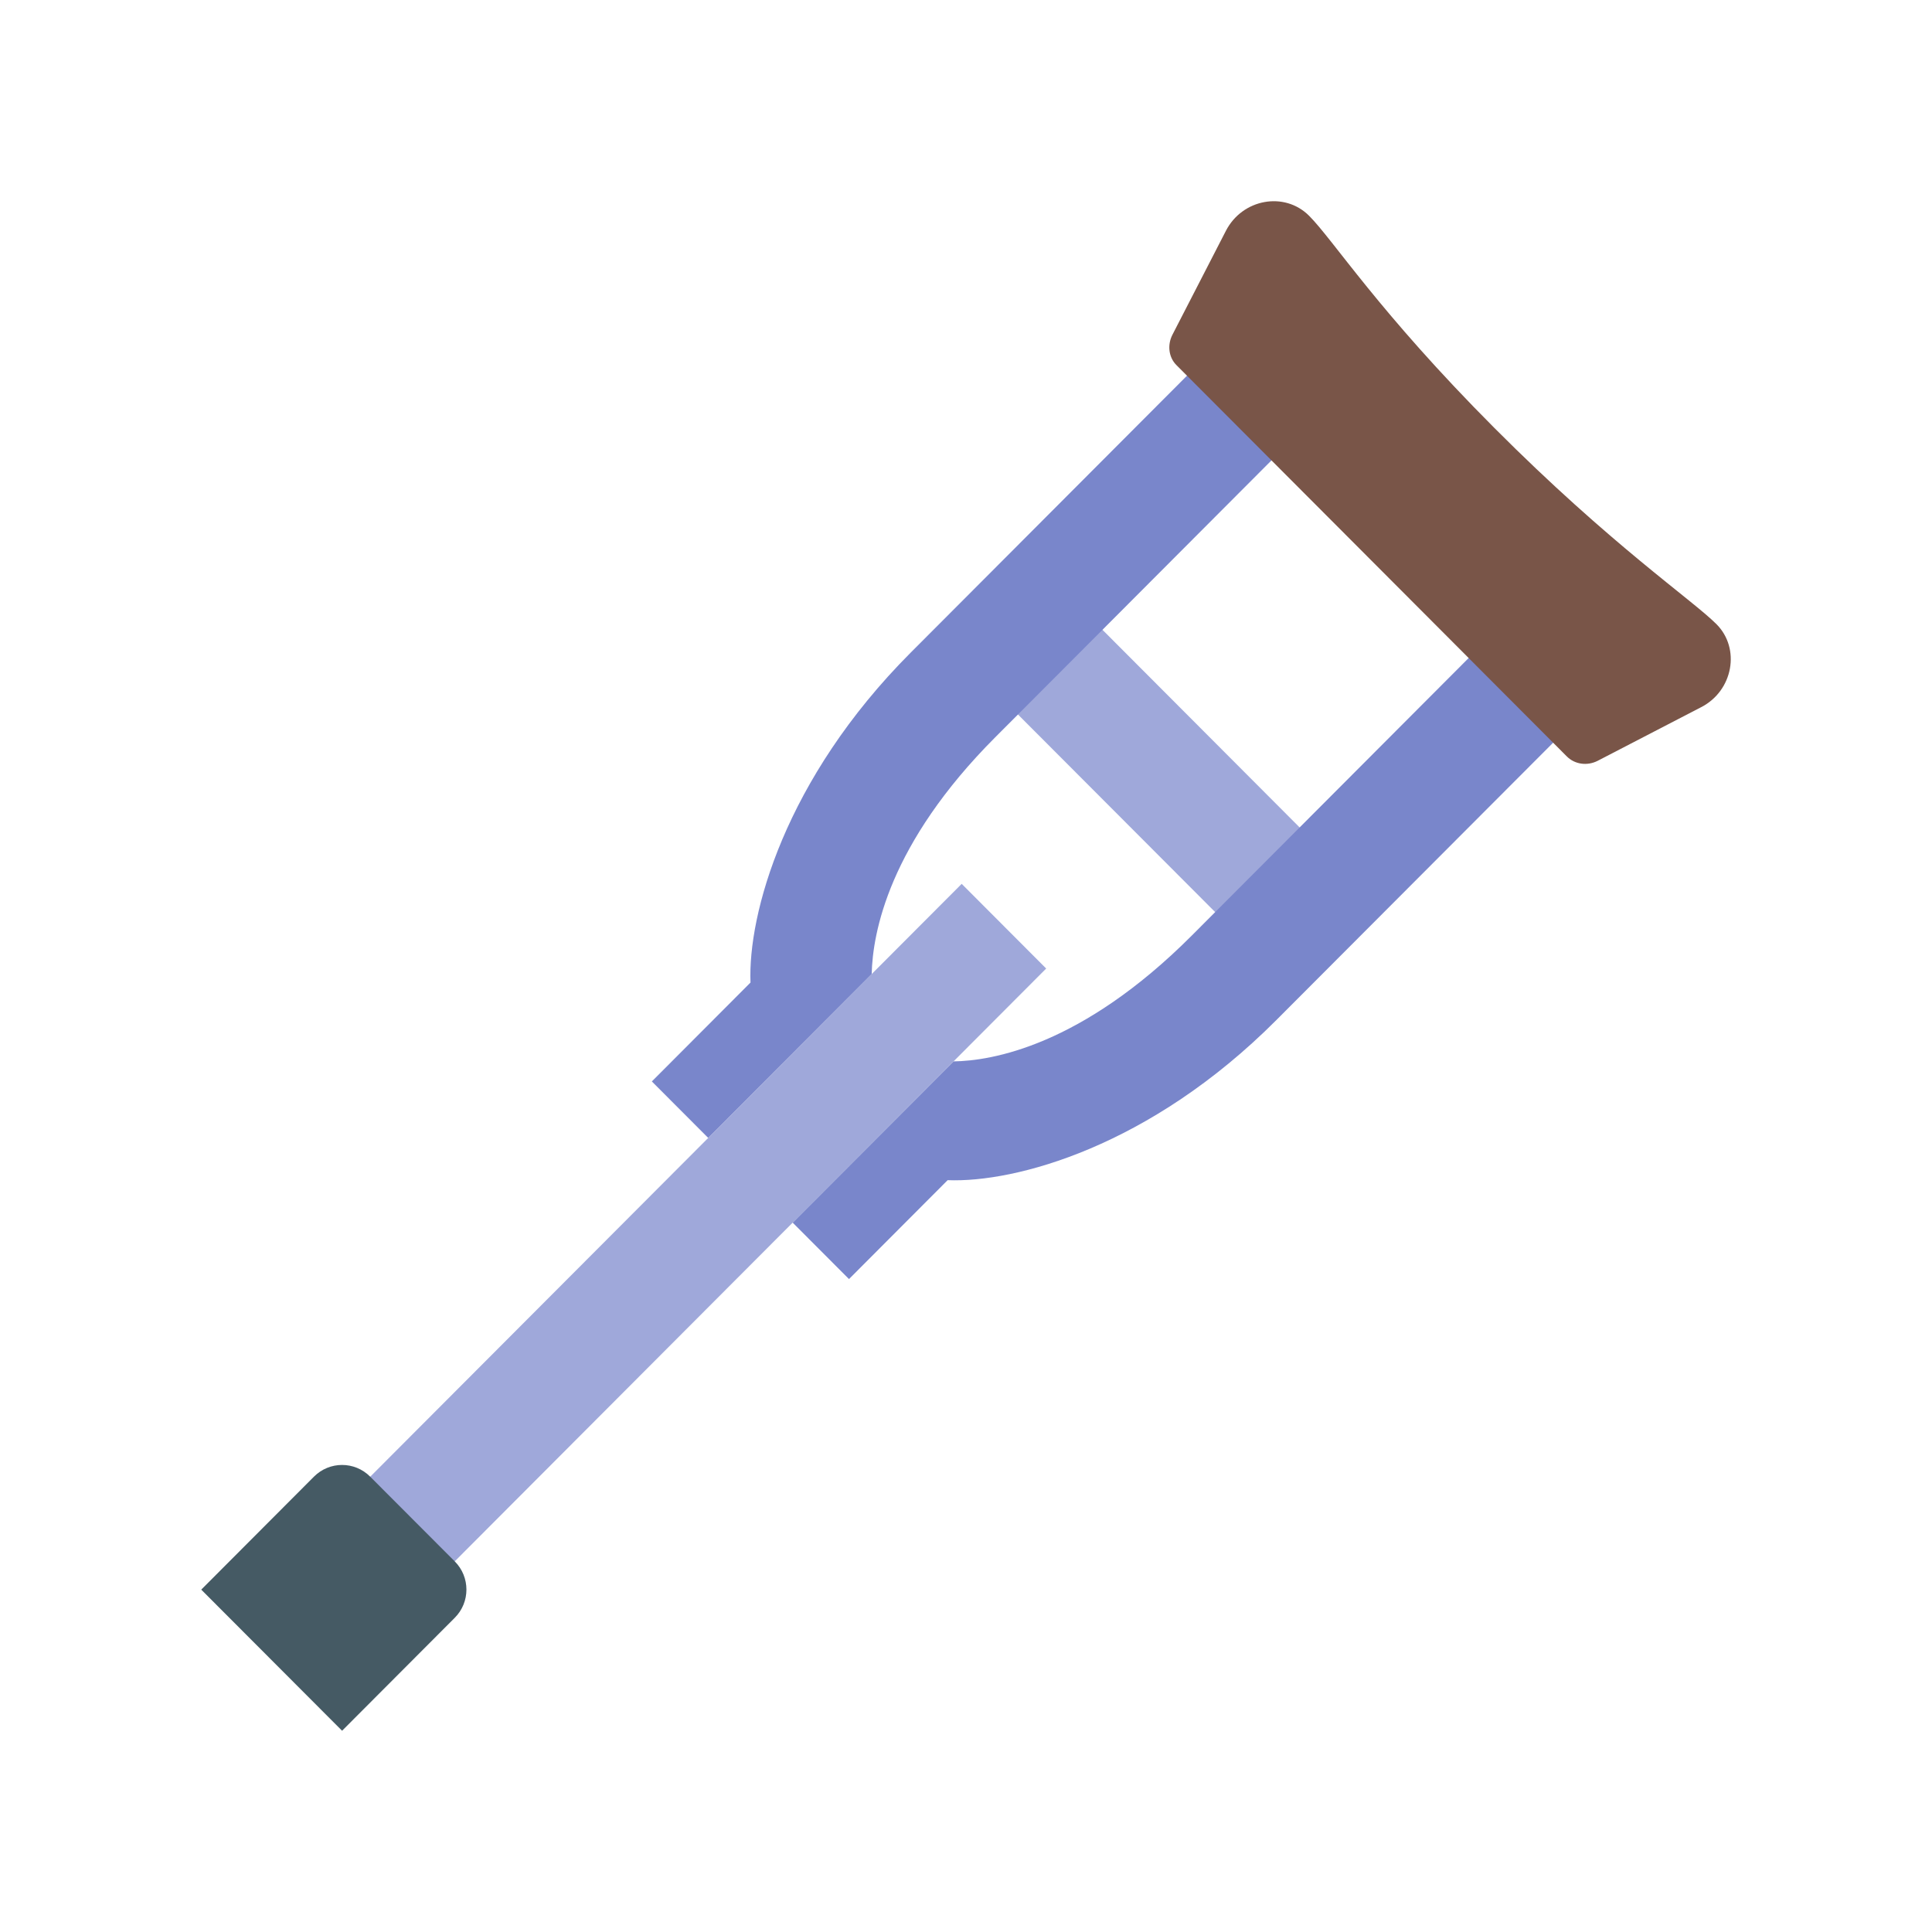 <?xml version="1.0" encoding="utf-8"?><!-- Generator: Adobe Illustrator 15.0.0, SVG Export Plug-In . SVG Version: 6.00 Build 0)  --><!DOCTYPE svg PUBLIC "-//W3C//DTD SVG 1.1//EN" "http://www.w3.org/Graphics/SVG/1.1/DTD/svg11.dtd"><svg xmlns="http://www.w3.org/2000/svg" xmlns:xlink="http://www.w3.org/1999/xlink" version="1.1" x="0px" y="0px" width="528" height="528" viewBox="0 0 48 48" enable-background="new 0 0 48 48" xml:space="preserve">
<g>
	<polygon fill="#9FA8DA" points="30.89,23.362 24.592,17.051 26.691,14.946 32.988,21.258  "/>
	<polygon fill="#9FA8DA" points="8.499,41.597 6.399,39.494 23.893,21.959 25.992,24.063  "/>
</g>
<g>
	<path fill="#7986CB" d="M21.657,24.2c0.023-1.026,0.427-3.234,3.069-5.882l7.577-7.595l-2.099-2.104l-7.577,7.594   c-3.14,3.148-4.048,6.513-3.981,8.198l-2.451,2.457l1.4,1.403L21.657,24.2z"/>
	<path fill="#7986CB" d="M37.188,15.647l-7.577,7.595c-2.748,2.754-4.984,3.114-5.919,3.128l-3.998,4.006l1.399,1.402l2.451-2.457   c1.682,0.067,5.026-0.829,8.166-3.977l7.577-7.593L37.188,15.647z"/>
</g>
<path fill="#455A64" d="M8.499,43l2.799-2.806c0.387-0.387,0.387-1.015,0-1.402l-2.1-2.104c-0.386-0.389-1.012-0.389-1.399,0  L5,39.494L8.499,43z"/>
<path fill="#795548" d="M38.93,18.796l-9.696-9.719c-0.198-0.192-0.238-0.502-0.105-0.761l1.327-2.579  c0.41-0.799,1.457-0.986,2.066-0.378c0.607,0.606,1.723,2.382,4.605,5.273c2.887,2.897,4.906,4.264,5.514,4.871  c0.61,0.606,0.417,1.661-0.377,2.067l-2.574,1.334C39.432,19.034,39.127,18.991,38.93,18.796z"/>
</svg>